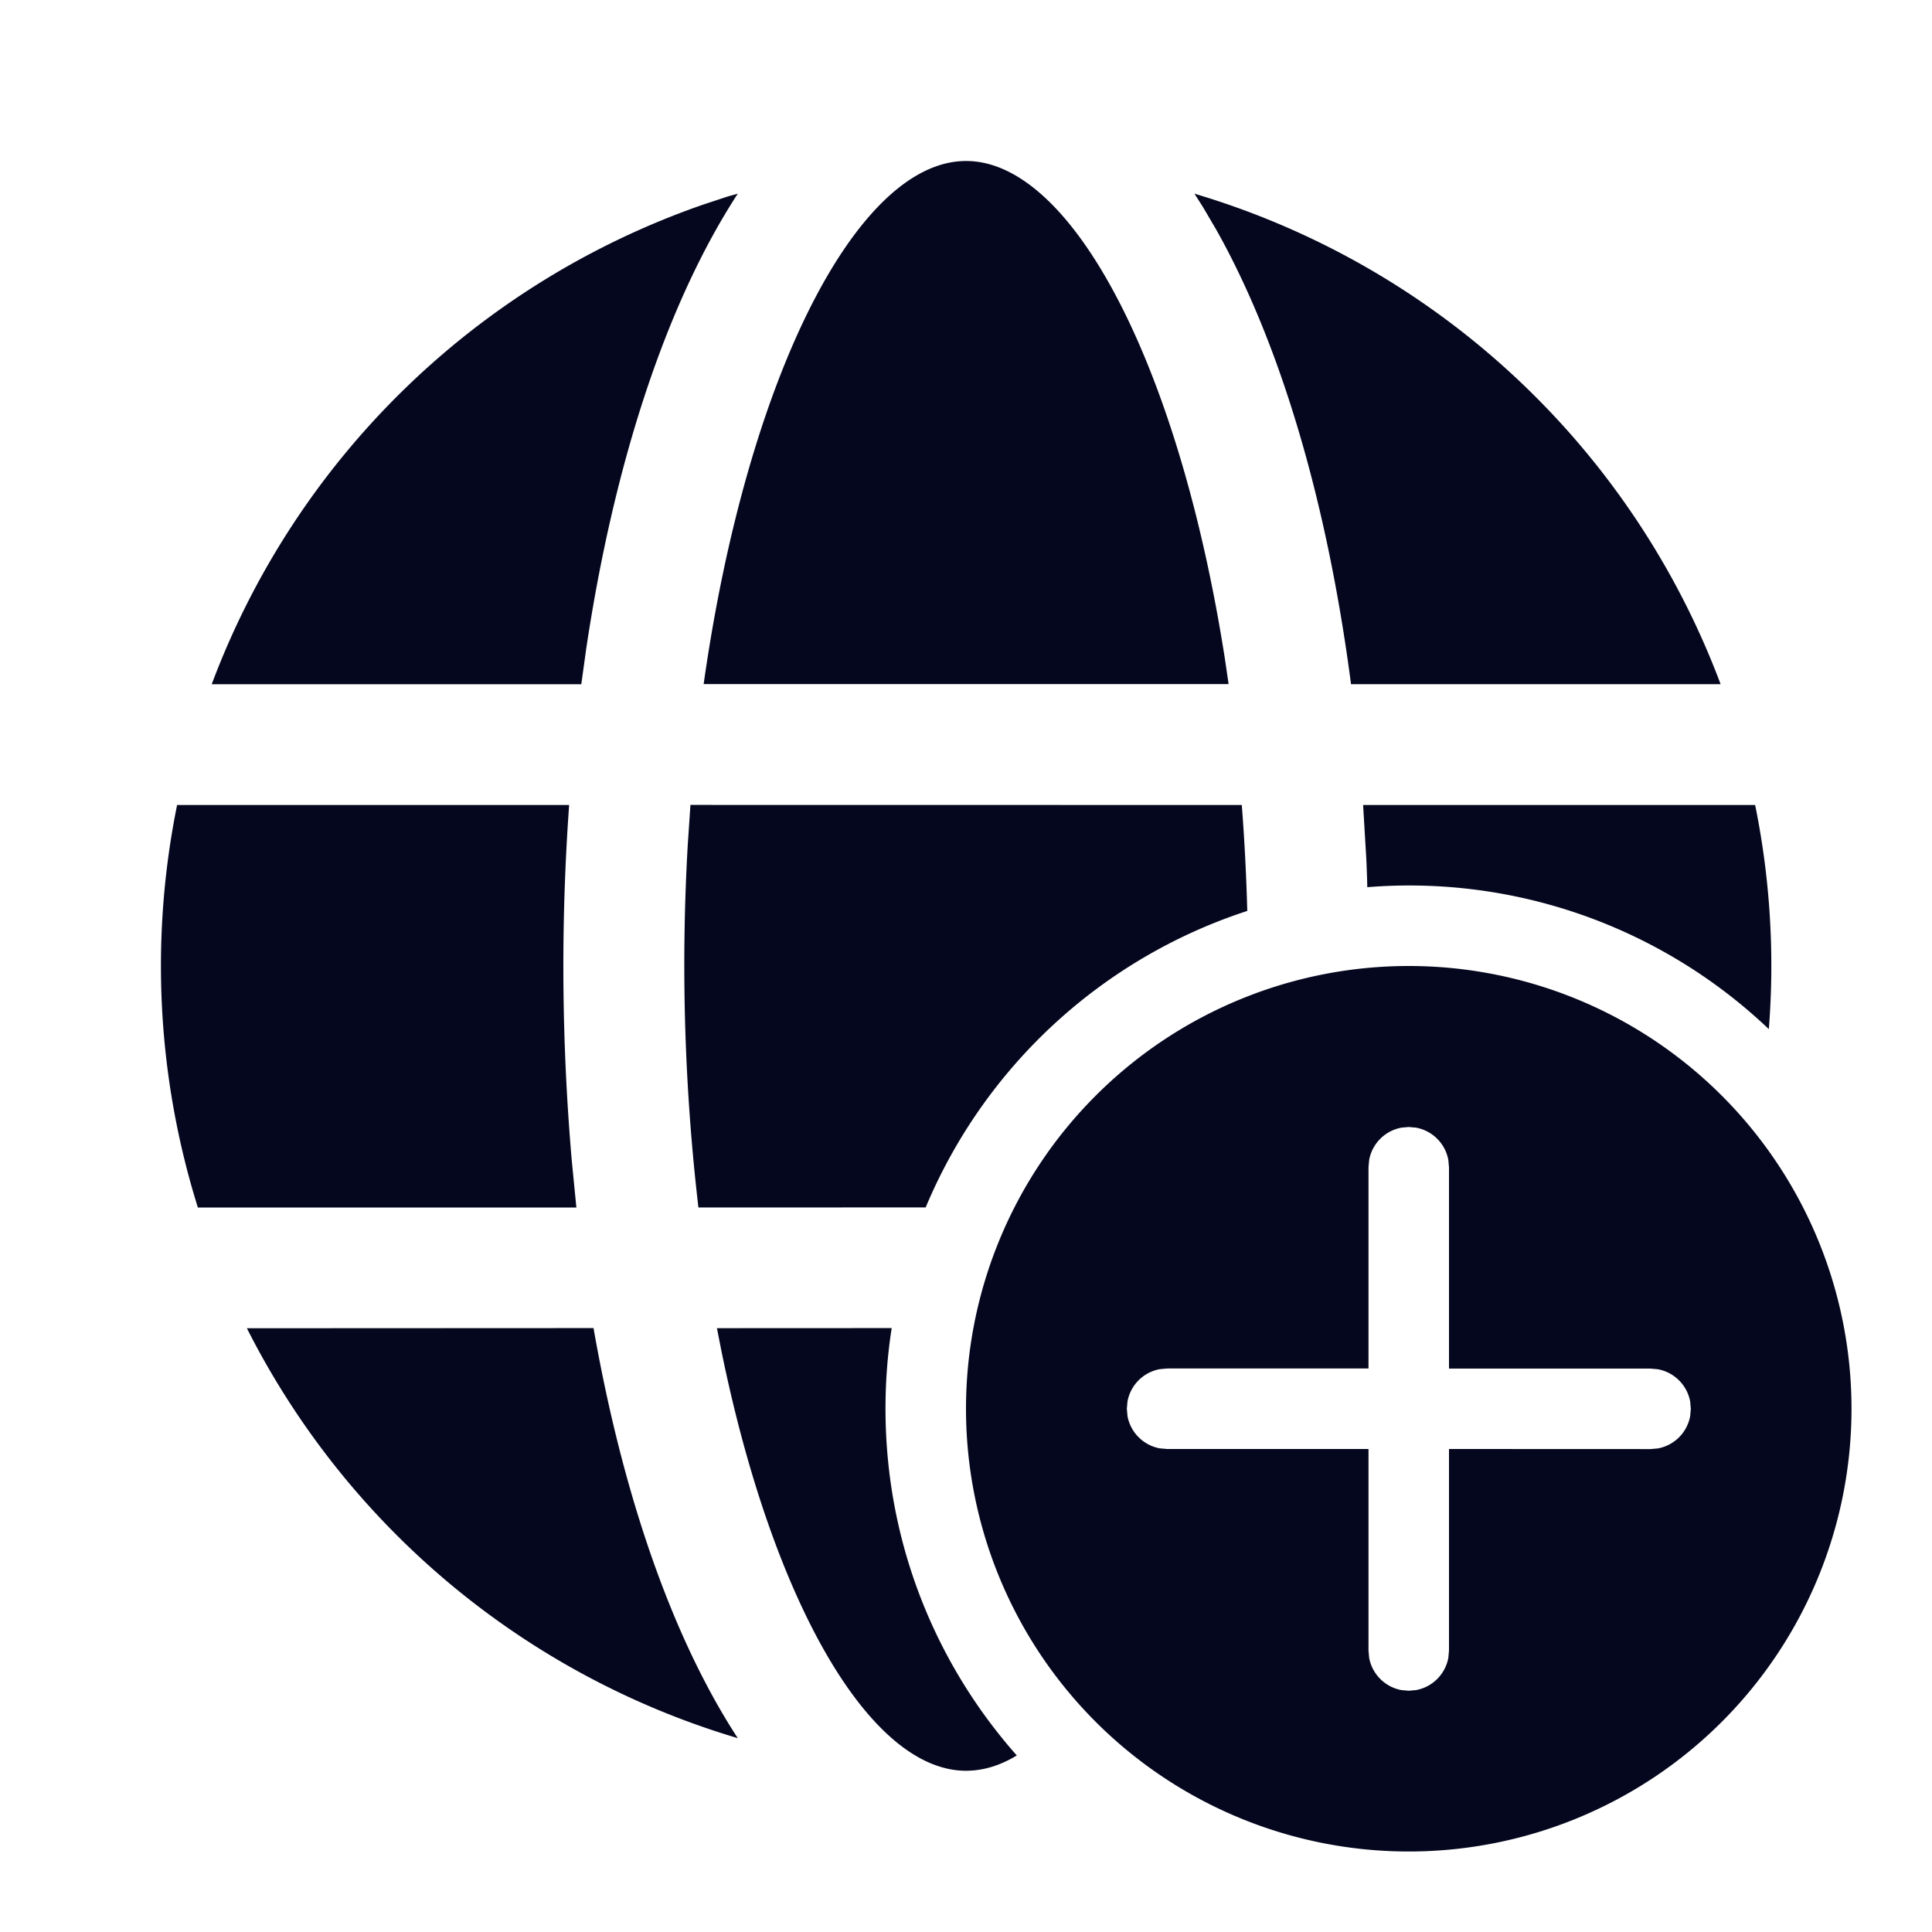<svg xmlns="http://www.w3.org/2000/svg" width="24" height="24" fill="none"><path fill="#04071E" d="M17.5 12a5.5 5.5 0 1 1 0 11 5.5 5.5 0 0 1 0-11m-6.423 4.498Q11 16.988 11 17.5c0 1.652.616 3.16 1.631 4.307q-.311.189-.63.19c-1.196 0-2.4-2.094-3.037-5.204l-.058-.294zm-3.704 0c.365 2.083.983 3.855 1.792 5.094A10.03 10.03 0 0 1 3.067 16.5zM17.5 14l-.09.008a.5.5 0 0 0-.402.402L17 14.5V17L14.498 17l-.09.008a.5.5 0 0 0-.402.402l-.008.09.008.09a.5.5 0 0 0 .402.402l.09.008H17v2.503l.008.09a.5.5 0 0 0 .402.402l.09.008.09-.008a.5.5 0 0 0 .402-.402l.008-.09V18l2.504.001.09-.008a.5.5 0 0 0 .402-.402l.008-.09-.008-.09a.5.5 0 0 0-.403-.402l-.09-.008H18v-2.5l-.008-.09a.5.5 0 0 0-.402-.403zM7.07 10a28 28 0 0 0 .033 4.42l.057.58H2.458a10.048 10.048 0 0 1-.258-5zm8.356 0q.05.643.068 1.316a6.52 6.52 0 0 0-3.995 3.683L8.676 15a25.973 25.973 0 0 1-.132-4.512l.033-.489zm6.377 0a10 10 0 0 1 .17 2.784 6.48 6.48 0 0 0-4.988-1.763 13 13 0 0 0-.013-.365l-.039-.656zm-6.965-7.594a10.03 10.03 0 0 1 6.536 6.093h-4.591c-.296-2.265-.878-4.231-1.675-5.647l-.162-.276zm-5.673 0c-.88 1.35-1.535 3.329-1.883 5.654l-.061.44H2.63A10.03 10.03 0 0 1 8.74 2.54l.303-.1zM12.002 2c1.318 0 2.645 2.542 3.214 6.183l.046.315H8.741C9.28 4.69 10.645 2 12 2"/></svg>